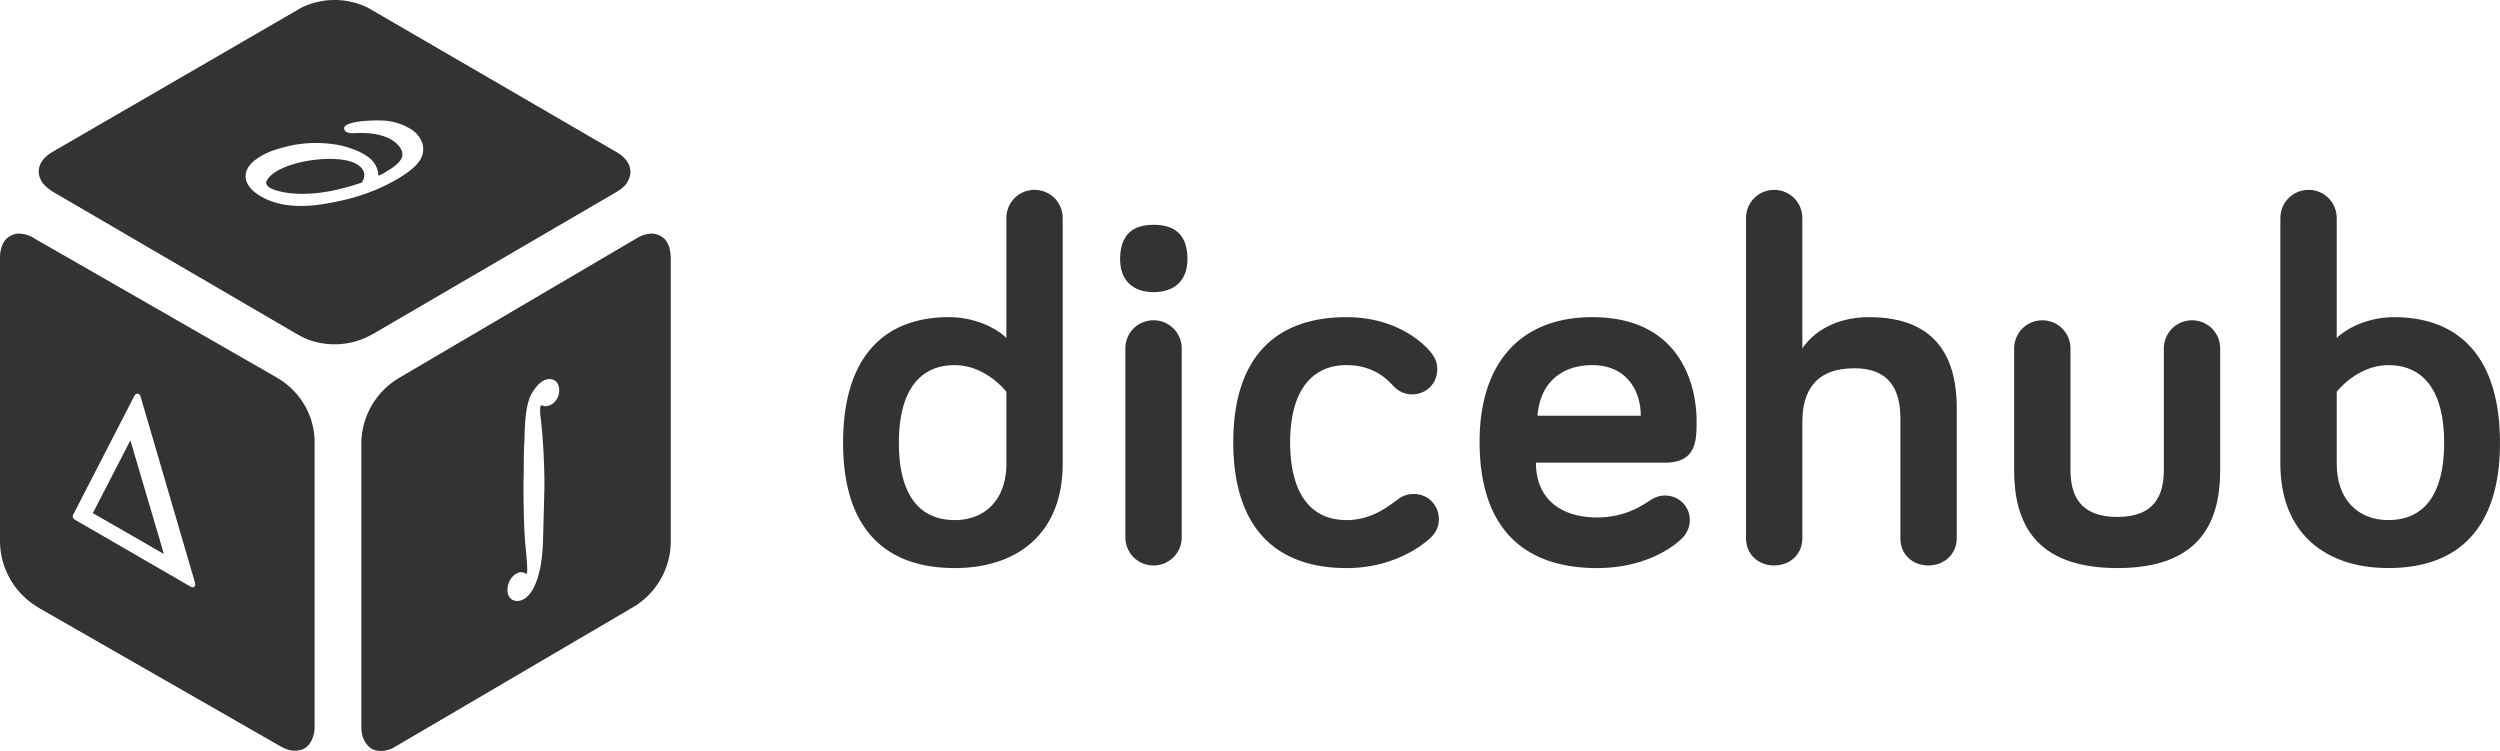 <?xml version="1.0" ?>
<svg xmlns="http://www.w3.org/2000/svg" viewBox="0.658 0.198 134.789 40.489">
	<g fill="#333" mask="url(#mask0_1064_333)">
		<path d="M17.158 8.883c1.668-.28 2.472 0 2.719.155.602.356.432.806.278 1.008-1.19.403-2.225.604-3.183.604-.757 0-1.297-.124-1.637-.263-.108-.047-.356-.17-.325-.388.248-.62 1.437-.992 2.148-1.116" stroke-width=".99"/>
		<path fill-rule="evenodd" d="M34.633 9.317c.015.046.015.093.015.14 0 .232-.093.48-.247.682-.124.155-.294.279-.494.403l-13.163 7.676c-.008 0-.047.022-.092.046-.048.026-.1.055-.124.063a3 3 0 0 1-.371.17c-.464.171-.943.264-1.453.264a4.1 4.1 0 0 1-1.452-.263 4 4 0 0 1-.491-.236c-.04-.023-.073-.044-.08-.044L3.518 10.542c-.201-.124-.37-.264-.495-.403a1.1 1.1 0 0 1-.278-.698c0-.047.016-.155.016-.155.03-.186.123-.373.278-.543a2 2 0 0 1 .479-.372l12.9-7.475.479-.28a4.1 4.1 0 0 1 1.792-.418c.634 0 1.22.14 1.746.388.015 0 .571.325.571.325l12.87 7.475c.2.109.355.233.479.372.154.171.247.357.278.543zm-12.514.511c.602-.356.989-.682 1.19-1.008.2-.34.216-.682.077-1.008a1.5 1.5 0 0 0-.68-.713 3.2 3.2 0 0 0-1.406-.403 8 8 0 0 0-1.05.03c-.418.032-1.036.156-1.036.373 0 .294.403.281.471.28h.008c.402-.016.773-.016 1.082.03 1.251.186 1.607.853 1.576 1.132 0 .264-.263.543-.773.853-.053.027-.094.055-.139.085-.086.058-.182.123-.386.194v-.03q0-.303-.186-.605-.185-.303-.649-.559c-.2-.124-.463-.217-.772-.325a5 5 0 0 0-.973-.202c-.294-.031-.695-.062-1.205-.031a6.4 6.4 0 0 0-1.36.233c-.479.124-.896.279-1.205.48-.556.326-.803.683-.803 1.086 0 .279.185.698.834 1.07.587.341 1.298.512 2.147.512.448 0 .958-.047 1.514-.155 1.437-.248 2.642-.683 3.724-1.319M36.732 13.504c-.031-.093-.078-.186-.124-.28a1.02 1.02 0 0 0-.788-.433c-.093 0-.185.015-.278.03-.185.032-.37.11-.572.233l-12.668 7.444-.232.14a4.14 4.14 0 0 0-1.931 3.505V39.34c0 .201.015.372.062.527.108.372.324.636.618.76 0 0 .262.093.571.047.186-.031.402-.109.603-.233l12.638-7.413.262-.155a4.14 4.14 0 0 0 1.931-3.505v-15.26a2.3 2.3 0 0 0-.092-.605m-6.01 8.142-.007.01c-.076.123-.168.272-.348.362-.186.093-.325.109-.51.031-.031 0-.047.031-.047.047-.03.046-.03.108-.03.201 0 .109 0 .233.03.434l.031.28a34 34 0 0 1 .17 3.318c0 .192-.018.873-.048 1.973l-.004.152-.025.93c-.03 1.009-.185 1.8-.433 2.358-.401.9-.911.868-1.035.853-.262-.031-.448-.248-.448-.59 0-.17.047-.356.124-.511.108-.171.232-.31.37-.373.124-.077.325-.108.48 0l.046.031s.046-.062.046-.232c0-.248-.03-.605-.061-.962-.109-.93-.14-2.186-.14-3.8.014-.408.016-.73.017-1.028.002-.378.004-.717.03-1.142q.007-.14.012-.327v-.001c.02-.627.05-1.592.359-2.2.2-.357.401-.59.648-.73.232-.123.402-.108.557-.046.417.186.309.807.216.962" clip-rule="evenodd" stroke-width=".99"/>
		<path d="m9.495 30.067-3.832-2.203 2.024-3.923Z" stroke-width=".99"/>
		<path fill-rule="evenodd" d="m15.718 20.638-.231-.14-12.975-7.444a1.6 1.6 0 0 0-.571-.232c-.093-.016-.186-.031-.278-.031a1.02 1.02 0 0 0-.788.434c-.047.077-.093.17-.124.279-.062.17-.093.388-.093.62v15.23c0 1.473.773 2.776 1.916 3.504l.247.155 12.944 7.413q.324.186.602.233c.31.047.572-.046.572-.046.293-.109.51-.373.618-.76a1.8 1.8 0 0 0 .062-.528V24.127c.03-1.473-.742-2.76-1.9-3.49m-4.801 11.181-6.242-3.613c-.077-.047-.123-.155-.077-.248l3.306-6.42a.18.18 0 0 1 .17-.11c.062 0 .124.047.155.125l2.92 9.987c.123.326-.109.372-.232.28M46.113 24.075c0-4.584 2.166-6.778 5.71-6.778 1.35 0 2.53.563 3.094 1.125v-6.469c0-.843.674-1.518 1.519-1.518.843 0 1.518.675 1.518 1.518V25.2c0 3.741-2.419 5.625-5.822 5.625-3.797 0-6.019-2.165-6.019-6.75m6.02 4.163c1.63 0 2.784-1.097 2.784-3.038v-3.88s-1.098-1.435-2.785-1.435c-1.913 0-3.01 1.406-3.01 4.19 0 2.757 1.07 4.163 3.01 4.163" clip-rule="evenodd" stroke-width=".99"/>
		<path d="M62.851 17.466c.844 0 1.52.675 1.52 1.519v10.181c0 .844-.676 1.519-1.52 1.519a1.513 1.513 0 0 1-1.519-1.519V18.985c0-.844.675-1.519 1.52-1.519M62.851 15.947c1.181 0 1.828-.675 1.828-1.772 0-1.293-.647-1.856-1.828-1.856-1.153 0-1.8.563-1.8 1.856 0 1.097.647 1.772 1.8 1.772M67.151 24.047c0 4.585 2.278 6.779 6.104 6.779 2.306 0 3.853-1.013 4.5-1.604.337-.309.478-.646.478-1.04 0-.76-.591-1.35-1.35-1.35a1.32 1.32 0 0 0-.844.281l-.045.033c-.641.475-1.476 1.092-2.74 1.092-1.968 0-3.037-1.49-3.037-4.19 0-2.644 1.069-4.163 3.038-4.163 1.406 0 2.137.703 2.503 1.097.253.281.59.478 1.04.478.76 0 1.35-.59 1.35-1.35 0-.338-.084-.563-.31-.872-.505-.647-1.996-1.94-4.583-1.94-3.826 0-6.104 2.165-6.104 6.75" stroke-width=".99"/>
		<path fill-rule="evenodd" d="M80.431 24.02c0 4.696 2.419 6.806 6.328 6.806 2.56 0 4.05-1.097 4.528-1.547.253-.225.479-.591.479-1.041a1.32 1.32 0 0 0-1.322-1.322c-.366 0-.591.113-.9.31-.675.45-1.547.871-2.785.871-1.856 0-3.29-.928-3.29-2.953h6.947c1.715 0 1.715-1.21 1.715-2.25 0-1.94-.872-5.597-5.625-5.597-3.825 0-6.075 2.42-6.075 6.722m6.075-4.135c1.828 0 2.616 1.35 2.616 2.728h-5.569c.14-1.8 1.322-2.728 2.953-2.728" clip-rule="evenodd" stroke-width=".99"/>
		<path d="M97.832 11.953c0-.843-.675-1.518-1.519-1.518s-1.518.675-1.518 1.518v17.27c0 .843.647 1.462 1.518 1.462.872 0 1.52-.619 1.52-1.463V22.95c0-1.659.702-2.896 2.812-2.896 1.829 0 2.474 1.096 2.474 2.7v6.468c0 .844.62 1.463 1.52 1.463.843 0 1.519-.619 1.519-1.463v-7.031c0-2.447-.9-4.894-4.725-4.894-1.885 0-3.066.872-3.6 1.688zM110.77 17.466c-.843 0-1.519.675-1.519 1.519v6.553c0 2.756 1.041 5.288 5.57 5.288 4.5 0 5.54-2.532 5.54-5.288v-6.553c0-.844-.674-1.519-1.518-1.519s-1.52.675-1.52 1.519v6.553c0 1.294-.449 2.531-2.502 2.531-2.082 0-2.532-1.237-2.532-2.531v-6.553c0-.844-.675-1.519-1.518-1.519" stroke-width=".99"/>
		<path fill-rule="evenodd" d="M129.737 17.297c-1.35 0-2.532.563-3.093 1.125v-6.469c0-.843-.676-1.518-1.52-1.518-.843 0-1.519.675-1.519 1.518V25.2c0 3.741 2.42 5.625 5.822 5.625 3.797 0 6.02-2.165 6.02-6.75 0-4.584-2.166-6.778-5.71-6.778m-3.093 4.022s1.096-1.434 2.783-1.434c1.913 0 3.01 1.406 3.01 4.19 0 2.757-1.069 4.163-3.01 4.163-1.63 0-2.783-1.097-2.783-3.038z" clip-rule="evenodd" stroke-width=".99"/>
	</g>
</svg>